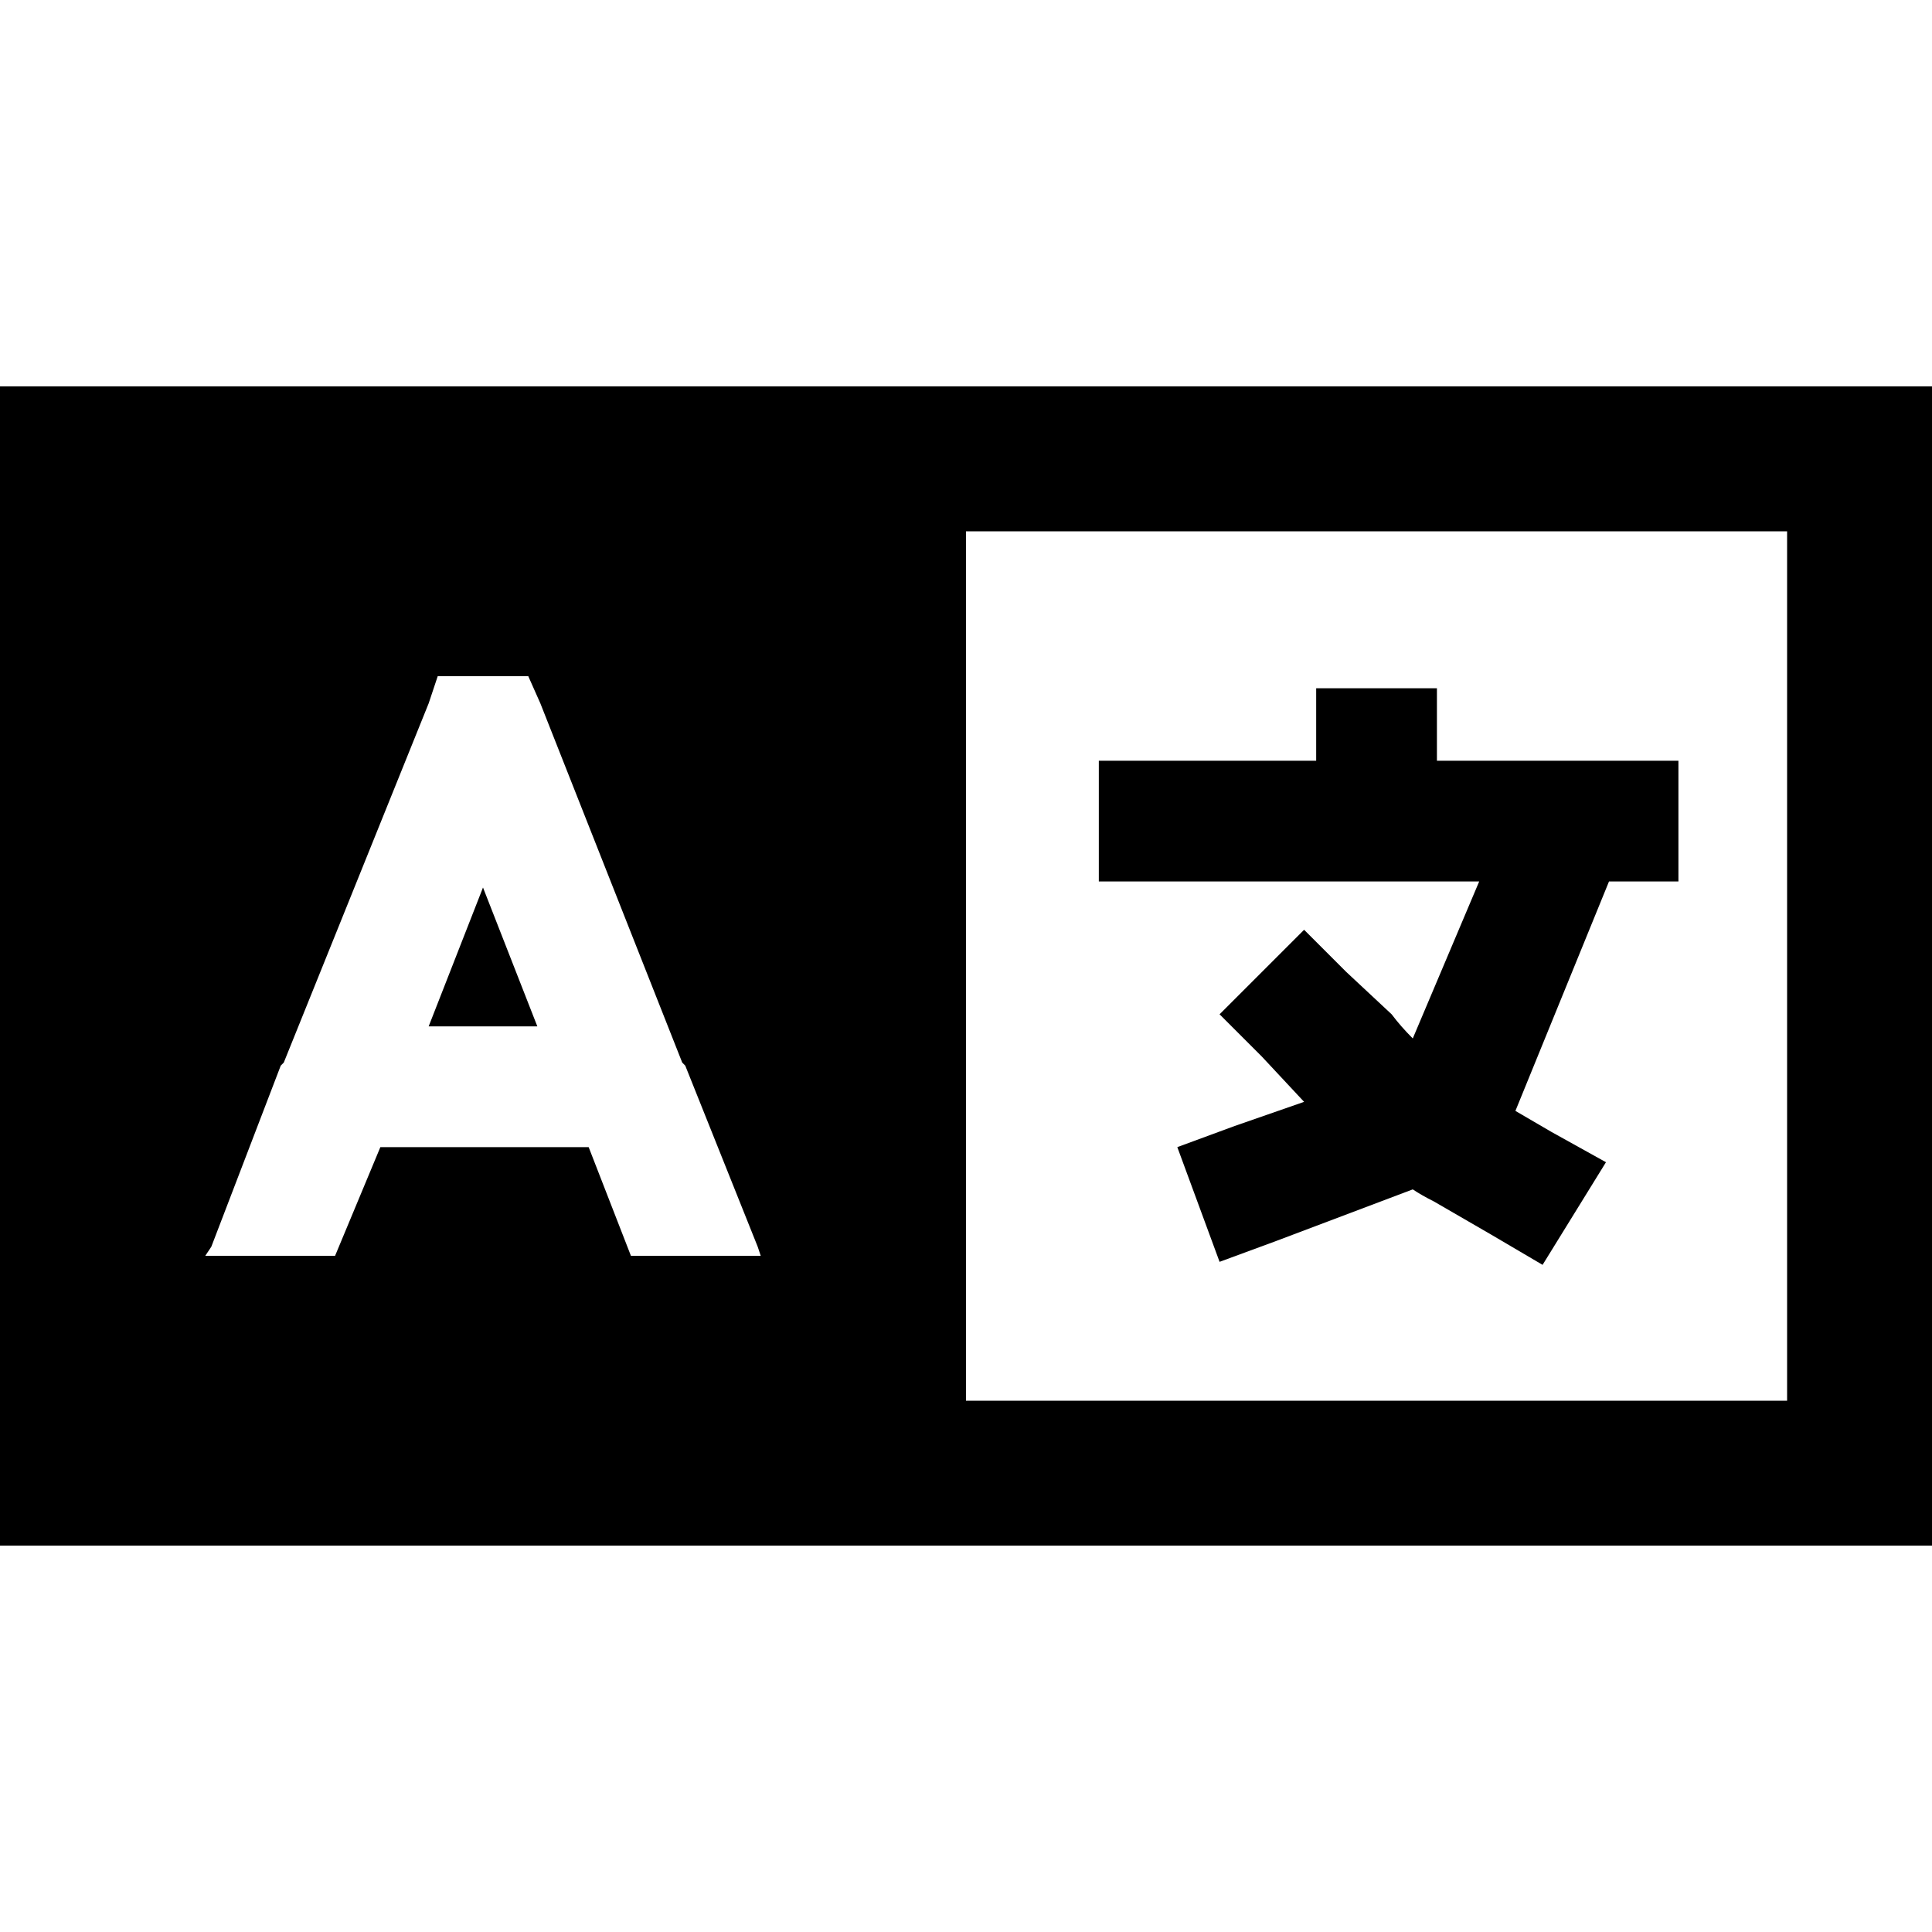 <svg xmlns="http://www.w3.org/2000/svg" viewBox="0 0 512 512">
  <path d="M 217.6 102.4 L 0 102.4 L 217.6 102.4 L 0 102.4 L 0 409.6 L 0 409.6 L 217.6 409.6 L 512 409.6 L 512 371.2 L 512 371.2 L 512 140.8 L 512 140.8 L 512 102.4 L 512 102.4 L 473.6 102.4 L 217.6 102.4 Z M 473.6 140.8 L 473.6 371.2 L 473.6 140.8 L 473.6 371.2 L 256 371.2 L 256 371.2 L 256 140.8 L 256 140.8 L 473.6 140.8 L 473.6 140.8 Z M 116 179.2 L 140 179.2 L 116 179.2 L 140 179.2 L 143.2 186.4 L 143.2 186.4 L 180.8 281.6 L 180.8 281.6 Q 181.6 282.4 181.6 282.4 L 200.8 330.4 L 200.8 330.4 L 201.6 332.8 L 201.6 332.8 L 167.2 332.8 L 167.2 332.8 L 156 304 L 156 304 L 100.8 304 L 100.8 304 L 88.8 332.8 L 88.8 332.8 L 54.4 332.8 L 54.4 332.8 L 56 330.4 L 56 330.4 L 74.4 282.4 L 74.4 282.4 Q 74.4 282.4 75.2 281.6 L 113.6 186.4 L 113.6 186.4 L 116 179.2 L 116 179.2 Z M 128 235.2 L 113.6 272 L 128 235.2 L 113.6 272 L 142.4 272 L 142.4 272 L 128 235.2 L 128 235.2 Z M 380.8 182.4 L 348.8 182.4 L 380.8 182.4 L 348.8 182.4 L 348.8 198.4 L 348.8 198.4 L 348.8 201.6 L 348.8 201.6 L 307.2 201.6 L 291.2 201.6 L 291.2 233.6 L 291.2 233.6 L 307.2 233.6 L 392 233.6 L 374.4 275.2 L 374.4 275.2 Q 371.2 272 368.8 268.8 L 356.8 257.6 L 356.8 257.6 L 345.6 246.4 L 345.6 246.4 L 323.2 268.8 L 323.2 268.8 L 334.4 280 L 334.4 280 L 345.6 292 L 345.6 292 L 327.2 298.4 L 327.2 298.4 L 312 304 L 312 304 L 323.2 334.4 L 323.2 334.4 L 338.4 328.8 L 338.4 328.8 L 374.4 315.2 L 374.4 315.2 Q 376.8 316.8 380 318.4 L 395.2 327.2 L 395.2 327.2 L 408.8 335.2 L 408.8 335.2 L 425.6 308 L 425.6 308 L 411.2 300 L 411.2 300 L 401.6 294.4 L 401.6 294.4 L 426.4 233.6 L 426.4 233.6 L 428.8 233.6 L 444.8 233.6 L 444.8 201.6 L 444.8 201.6 L 428.8 201.6 L 380.8 201.6 L 380.8 198.4 L 380.8 198.4 L 380.8 182.4 L 380.8 182.4 Z" />
</svg>